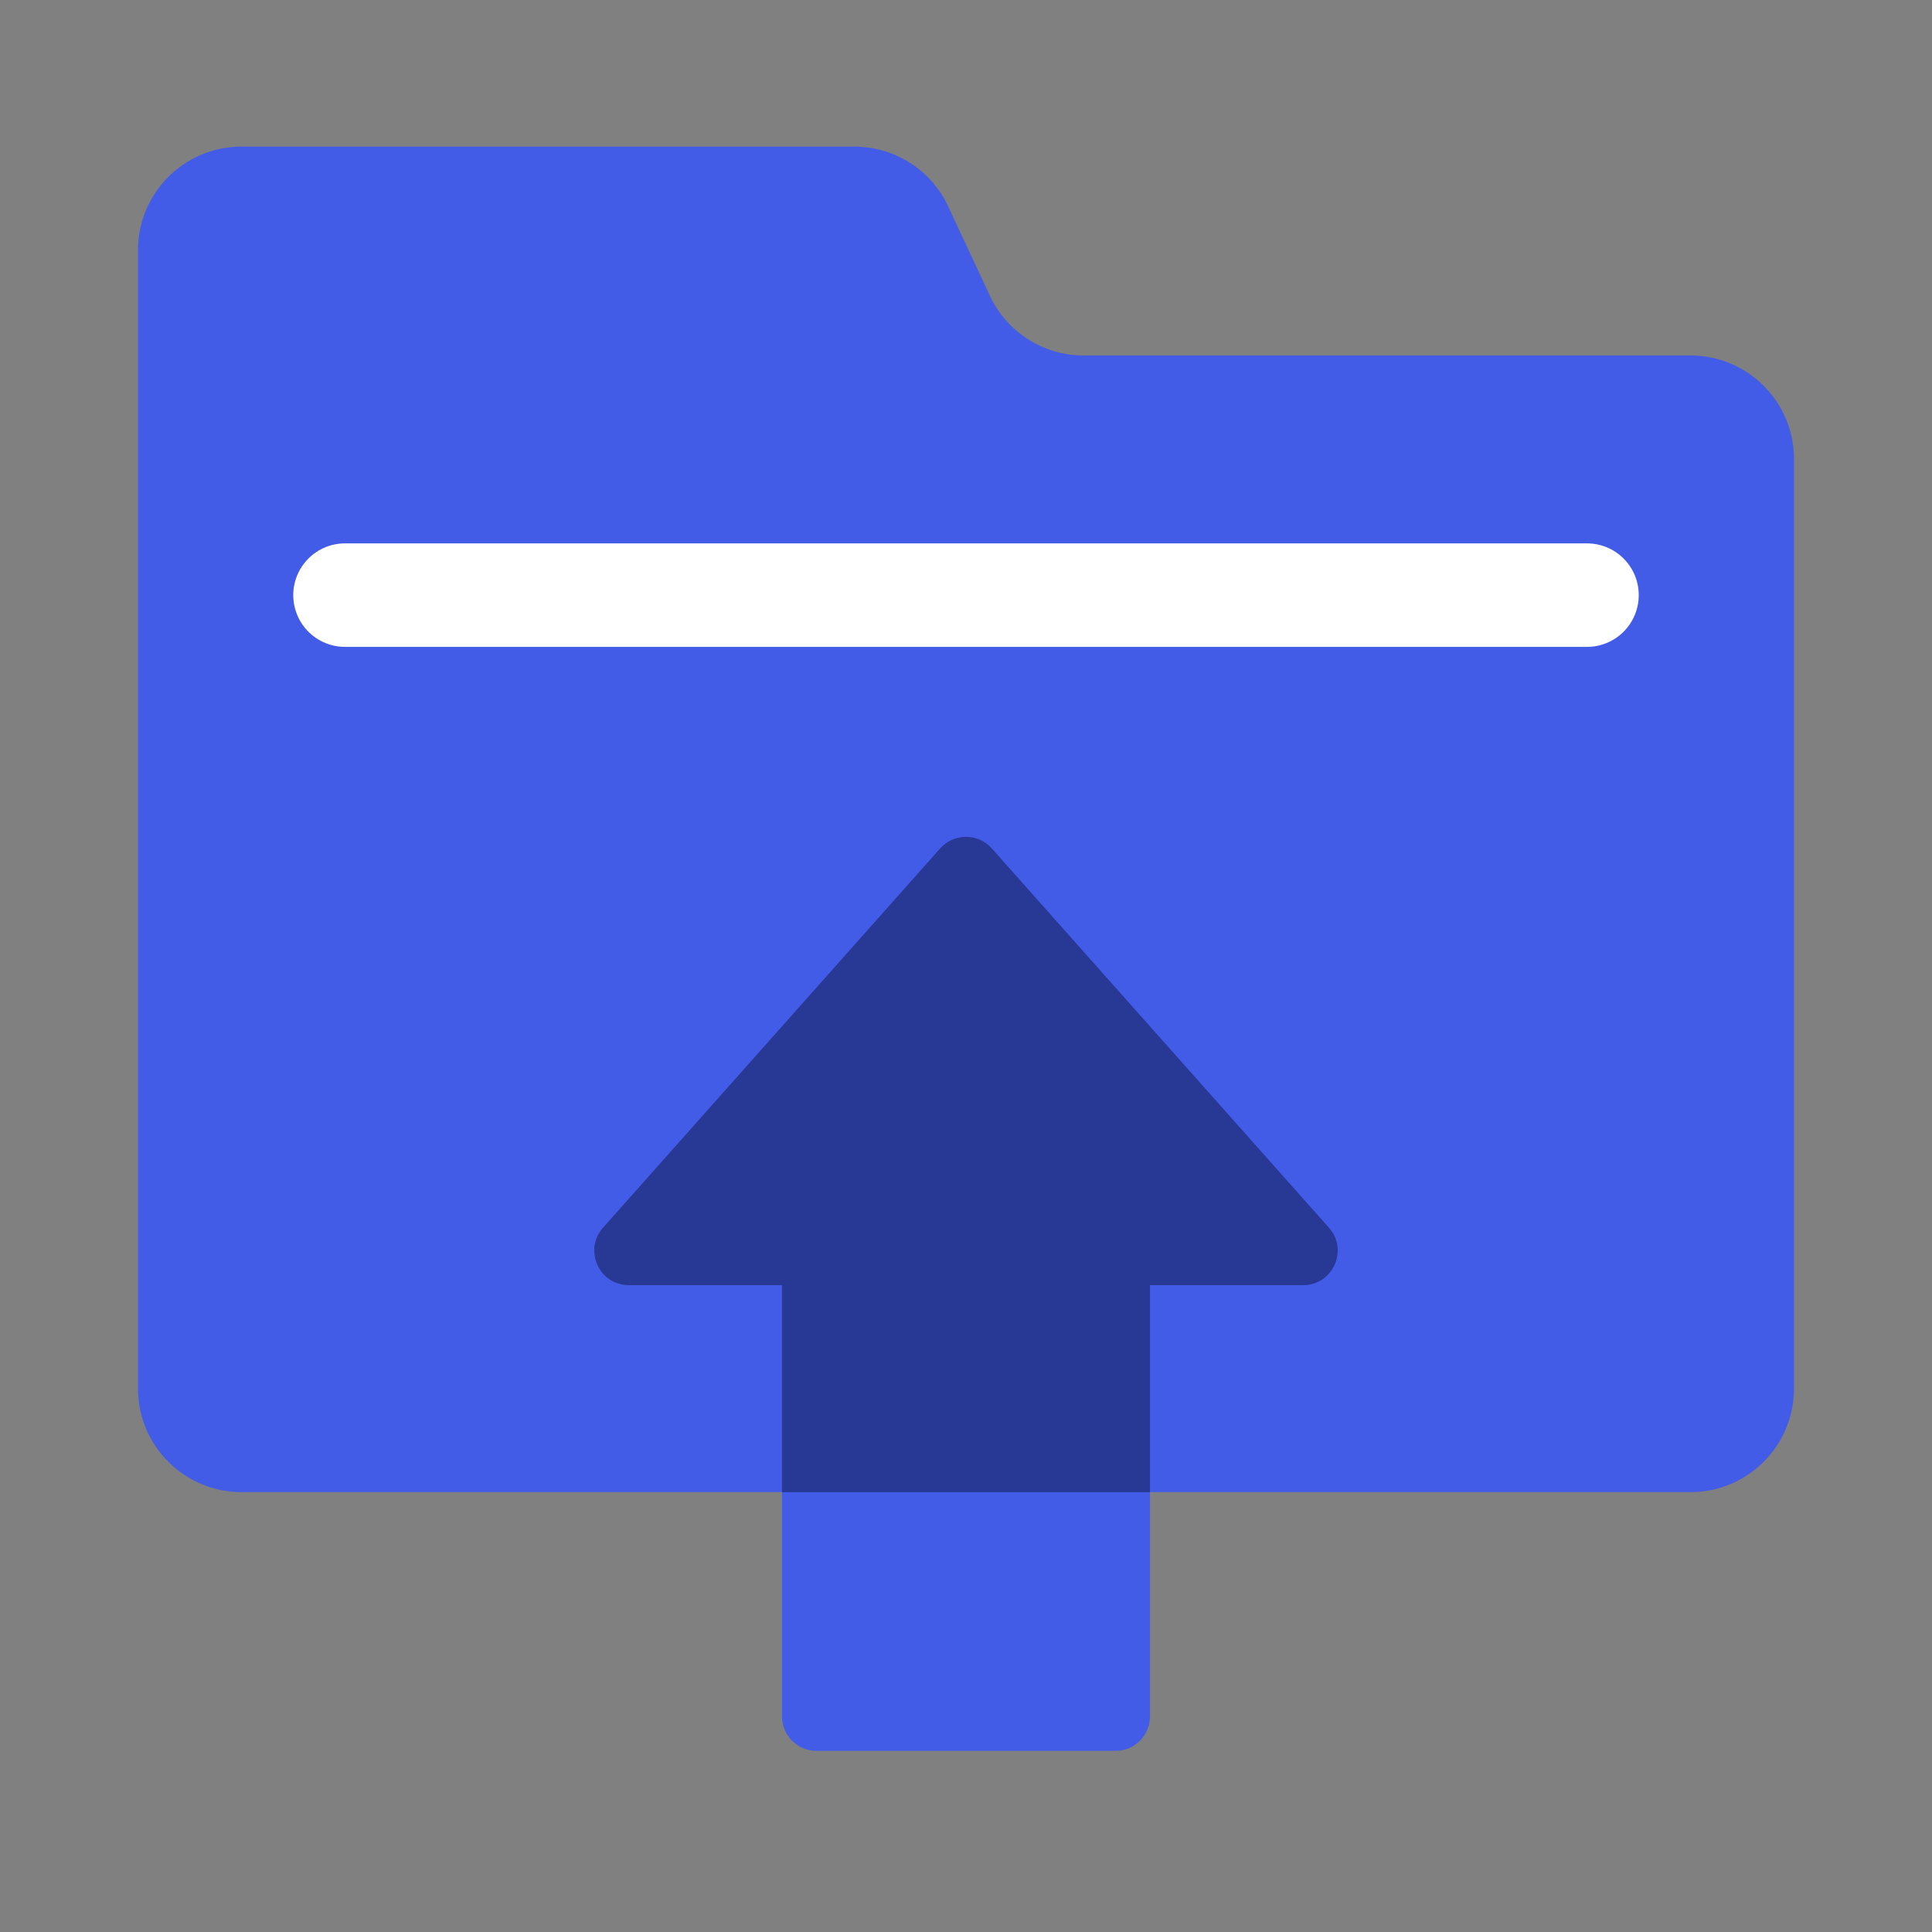 <svg width="56" height="56" viewBox="0 0 56 56" fill="none" xmlns="http://www.w3.org/2000/svg">
<rect x="0" y="0" width="56" height="56" fill="#808080" stroke="none"/>
<path d="M4 7.25C4 5.593 5.343 4.25 7 4.25H24.765C25.931 4.25 26.991 4.925 27.484 5.982L28.692 8.572C29.185 9.628 30.245 10.304 31.411 10.304H49C50.657 10.304 52 11.647 52 13.304V40.25C52 41.907 50.657 43.25 49 43.25H7C5.343 43.25 4 41.907 4 40.25V7.25Z" fill="#435CE7"/>
<path d="M10 17.25L46 17.25" stroke="white" stroke-width="3" stroke-linecap="round"/>
<path d="M18.227 37.25C17.364 37.25 16.906 36.23 17.479 35.586L27.253 24.591C27.65 24.143 28.35 24.143 28.747 24.591L38.521 35.586C39.094 36.23 38.636 37.25 37.773 37.25H33.333V49.75C33.333 50.302 32.886 50.75 32.333 50.75H23.667C23.114 50.75 22.667 50.302 22.667 49.75V37.25H18.227Z" fill="#435CE7"/>
<path fill-rule="evenodd" clip-rule="evenodd" d="M33.333 43.251H22.666V37.251H18.227C17.364 37.251 16.906 36.231 17.479 35.586L27.252 24.591C27.65 24.144 28.349 24.144 28.747 24.591L38.52 35.586C39.093 36.231 38.636 37.251 37.773 37.251H33.333V43.251Z" fill="#283895"/>
</svg>
